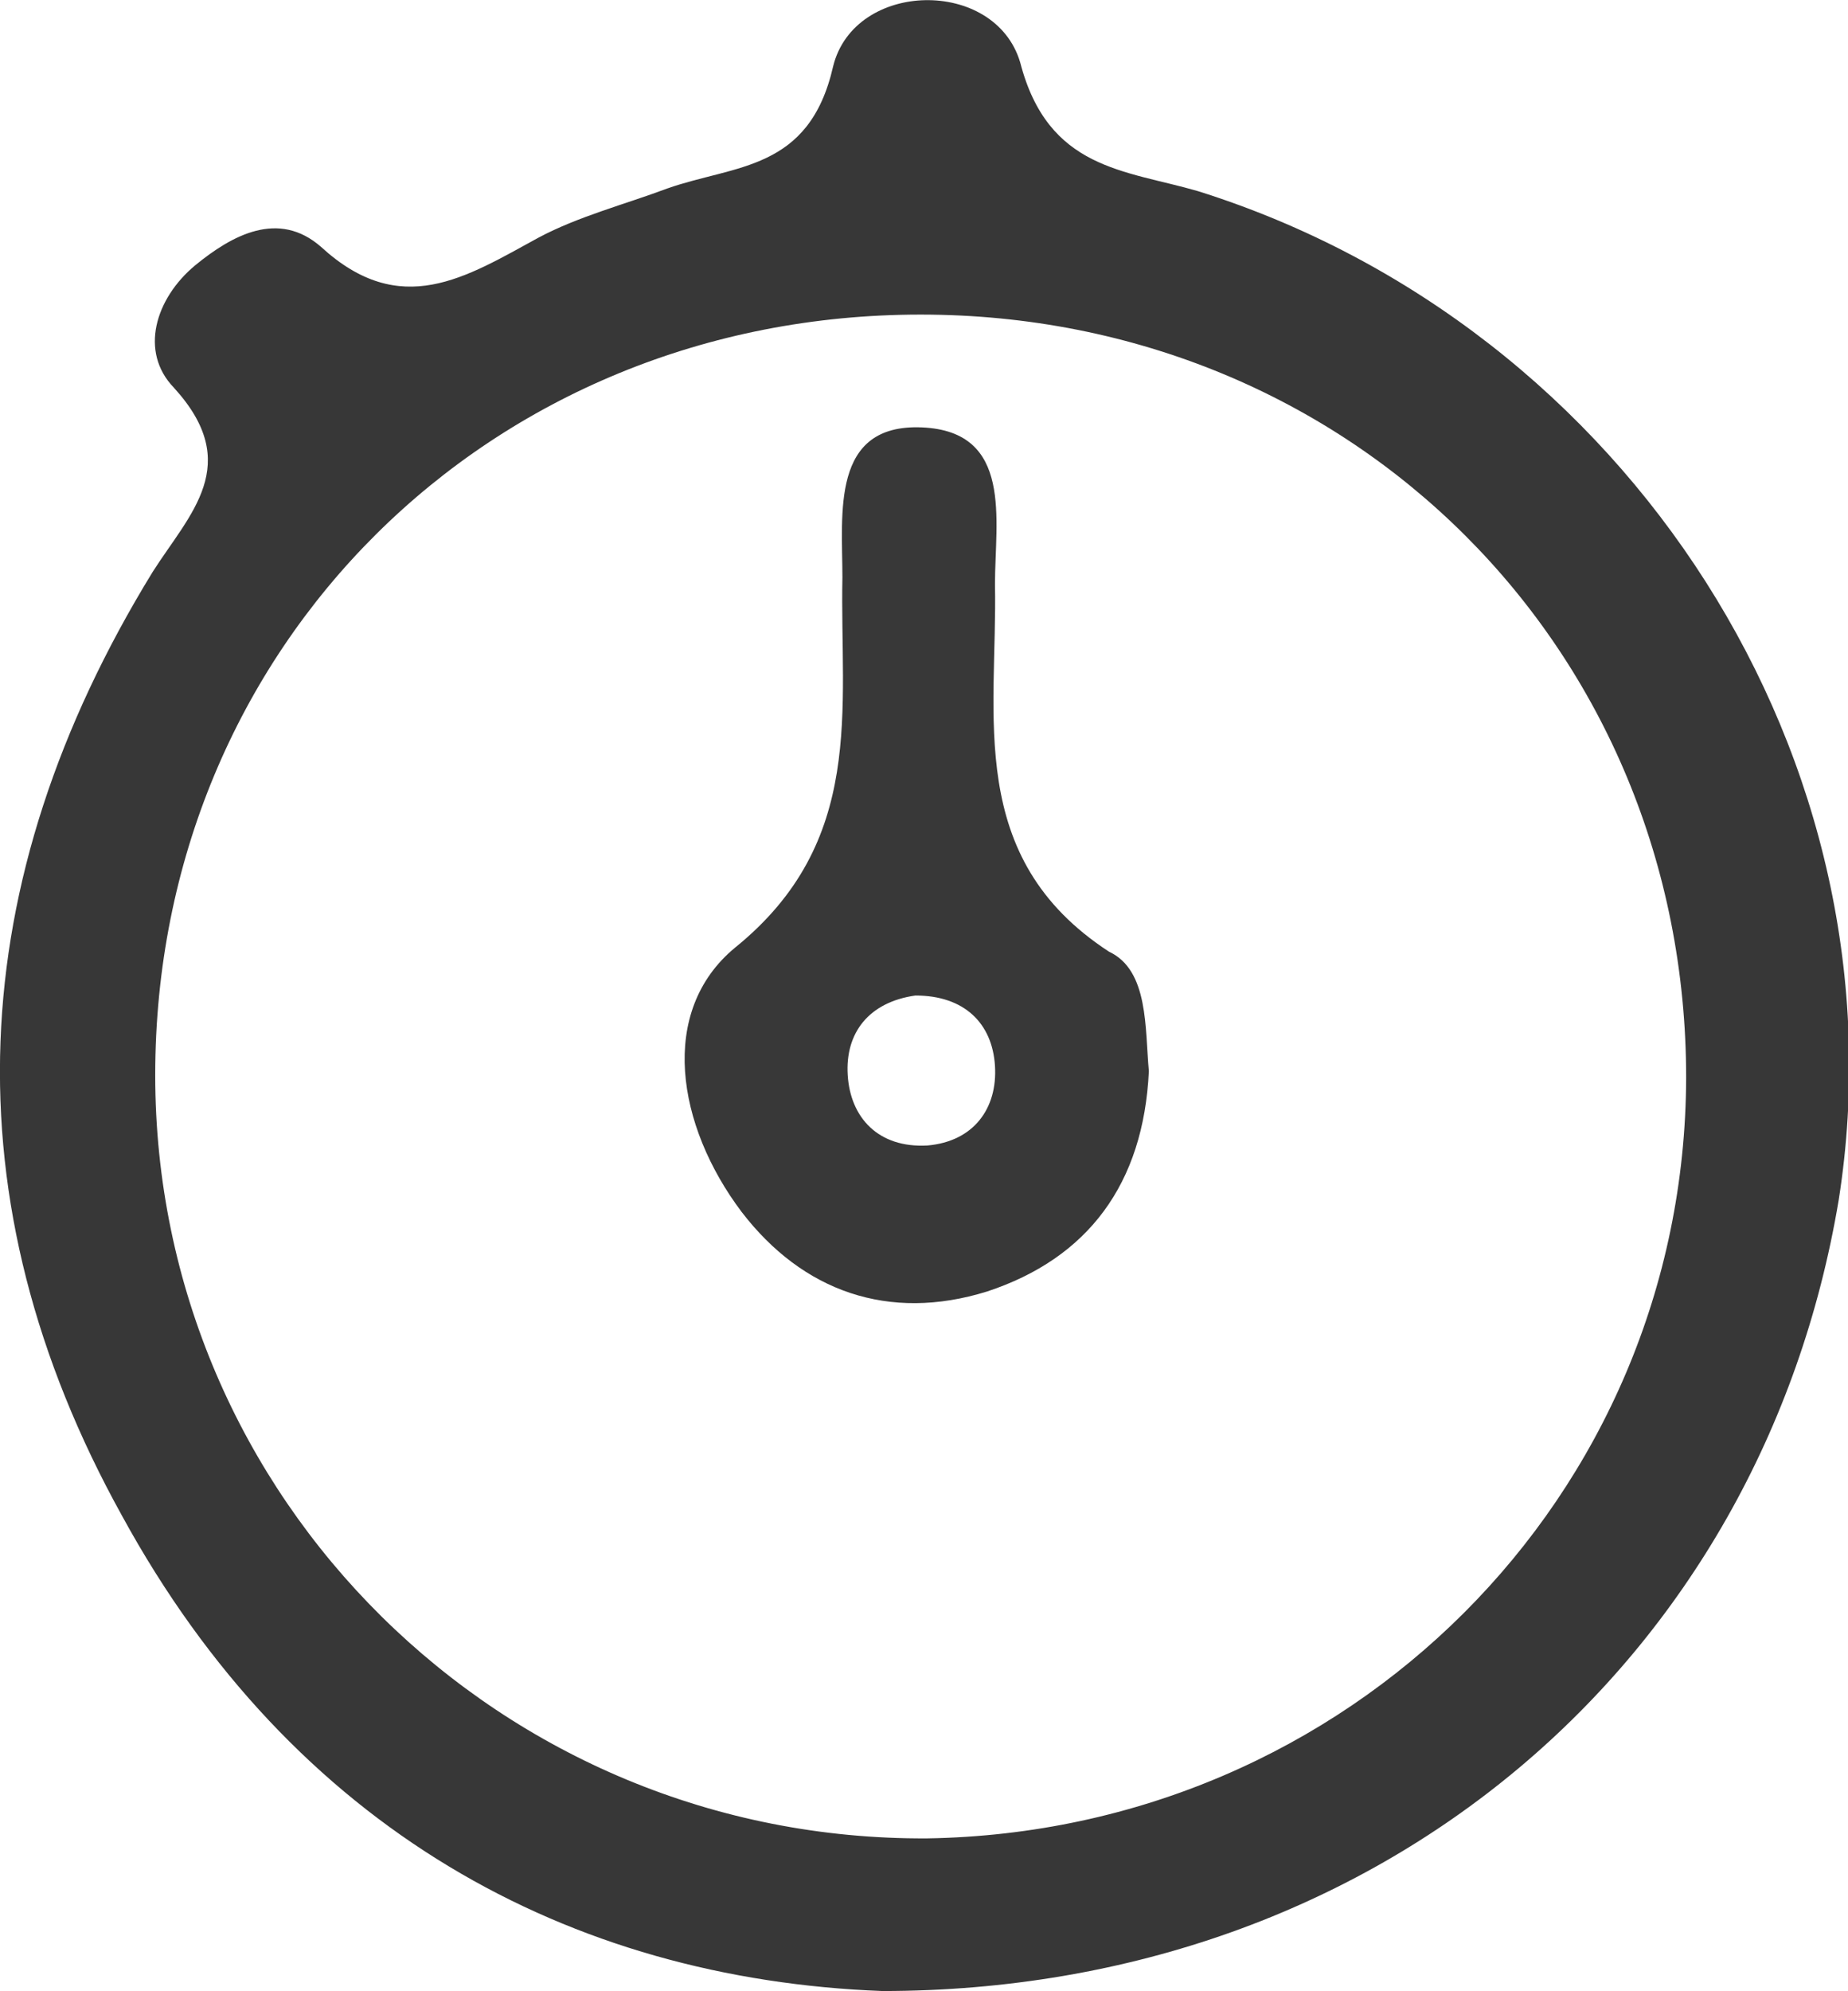 <?xml version="1.0" encoding="utf-8"?>
<!-- Generator: Adobe Illustrator 25.0.1, SVG Export Plug-In . SVG Version: 6.00 Build 0)  -->
<svg version="1.1" id="Capa_1" xmlns="http://www.w3.org/2000/svg" xmlns:xlink="http://www.w3.org/1999/xlink" x="0px" y="0px"
	 viewBox="0 0 139.3 150" style="enable-background:new 0 0 139.3 150;" xml:space="preserve">
<style type="text/css">
	.st0{fill:#373737;}
	.st1{fill:#383838;}
</style>
<g>
	<path class="st0" d="M90.3,14.4c-5.5-1.6-11.3-1.6-13.4-9.7C75-1.7,64.4-1.5,62.8,5c-1.8,7.9-7.4,7.4-12.5,9.2
		c-3.2,1.2-6.7,2.1-9.7,3.7c-5.5,3-10.4,6.2-16.4,0.7c-3.2-2.8-6.7-0.9-9.5,1.4c-3,2.5-4.2,6.5-1.6,9.2c5.3,5.8,1.2,9.5-1.6,13.9
		C-2.8,66.4-4,90.4,9.2,114.2c12.9,23.6,33.7,34.9,57.3,35.8c37.6,0,66.3-24.9,72.1-59.6C143.8,57.4,122.8,24.6,90.3,14.4z
		 M69.9,138.5c-32.1,0.2-58.2-25.6-58.2-57.5c0-32.3,25.2-57.3,57.7-57.3s57.7,25.2,57.7,57.5C127,112.8,101.6,138,69.9,138.5z"/>
	<path class="st1" d="M83.6,71.7C72.7,64.6,75.2,53.9,75,44c0-4.8,1.4-11.5-5.5-11.8s-6,6.5-6,11.3c-0.2,9.9,1.8,19.9-8.1,27.9
		c-5.8,4.8-4.4,13.4,0.5,19.9c4.6,6,11.1,8.3,18.5,6c7.6-2.5,11.8-8.1,12.2-16.6C86.3,77.5,86.6,73.1,83.6,71.7z M69.9,86.3
		c-3.7,0.2-5.8-2.1-6-5.3c-0.2-3.2,1.6-5.5,5.1-6c3.7,0,5.8,2.1,6,5.3C75.2,83.5,73.4,86,69.9,86.3z"/>
</g>
</svg>

